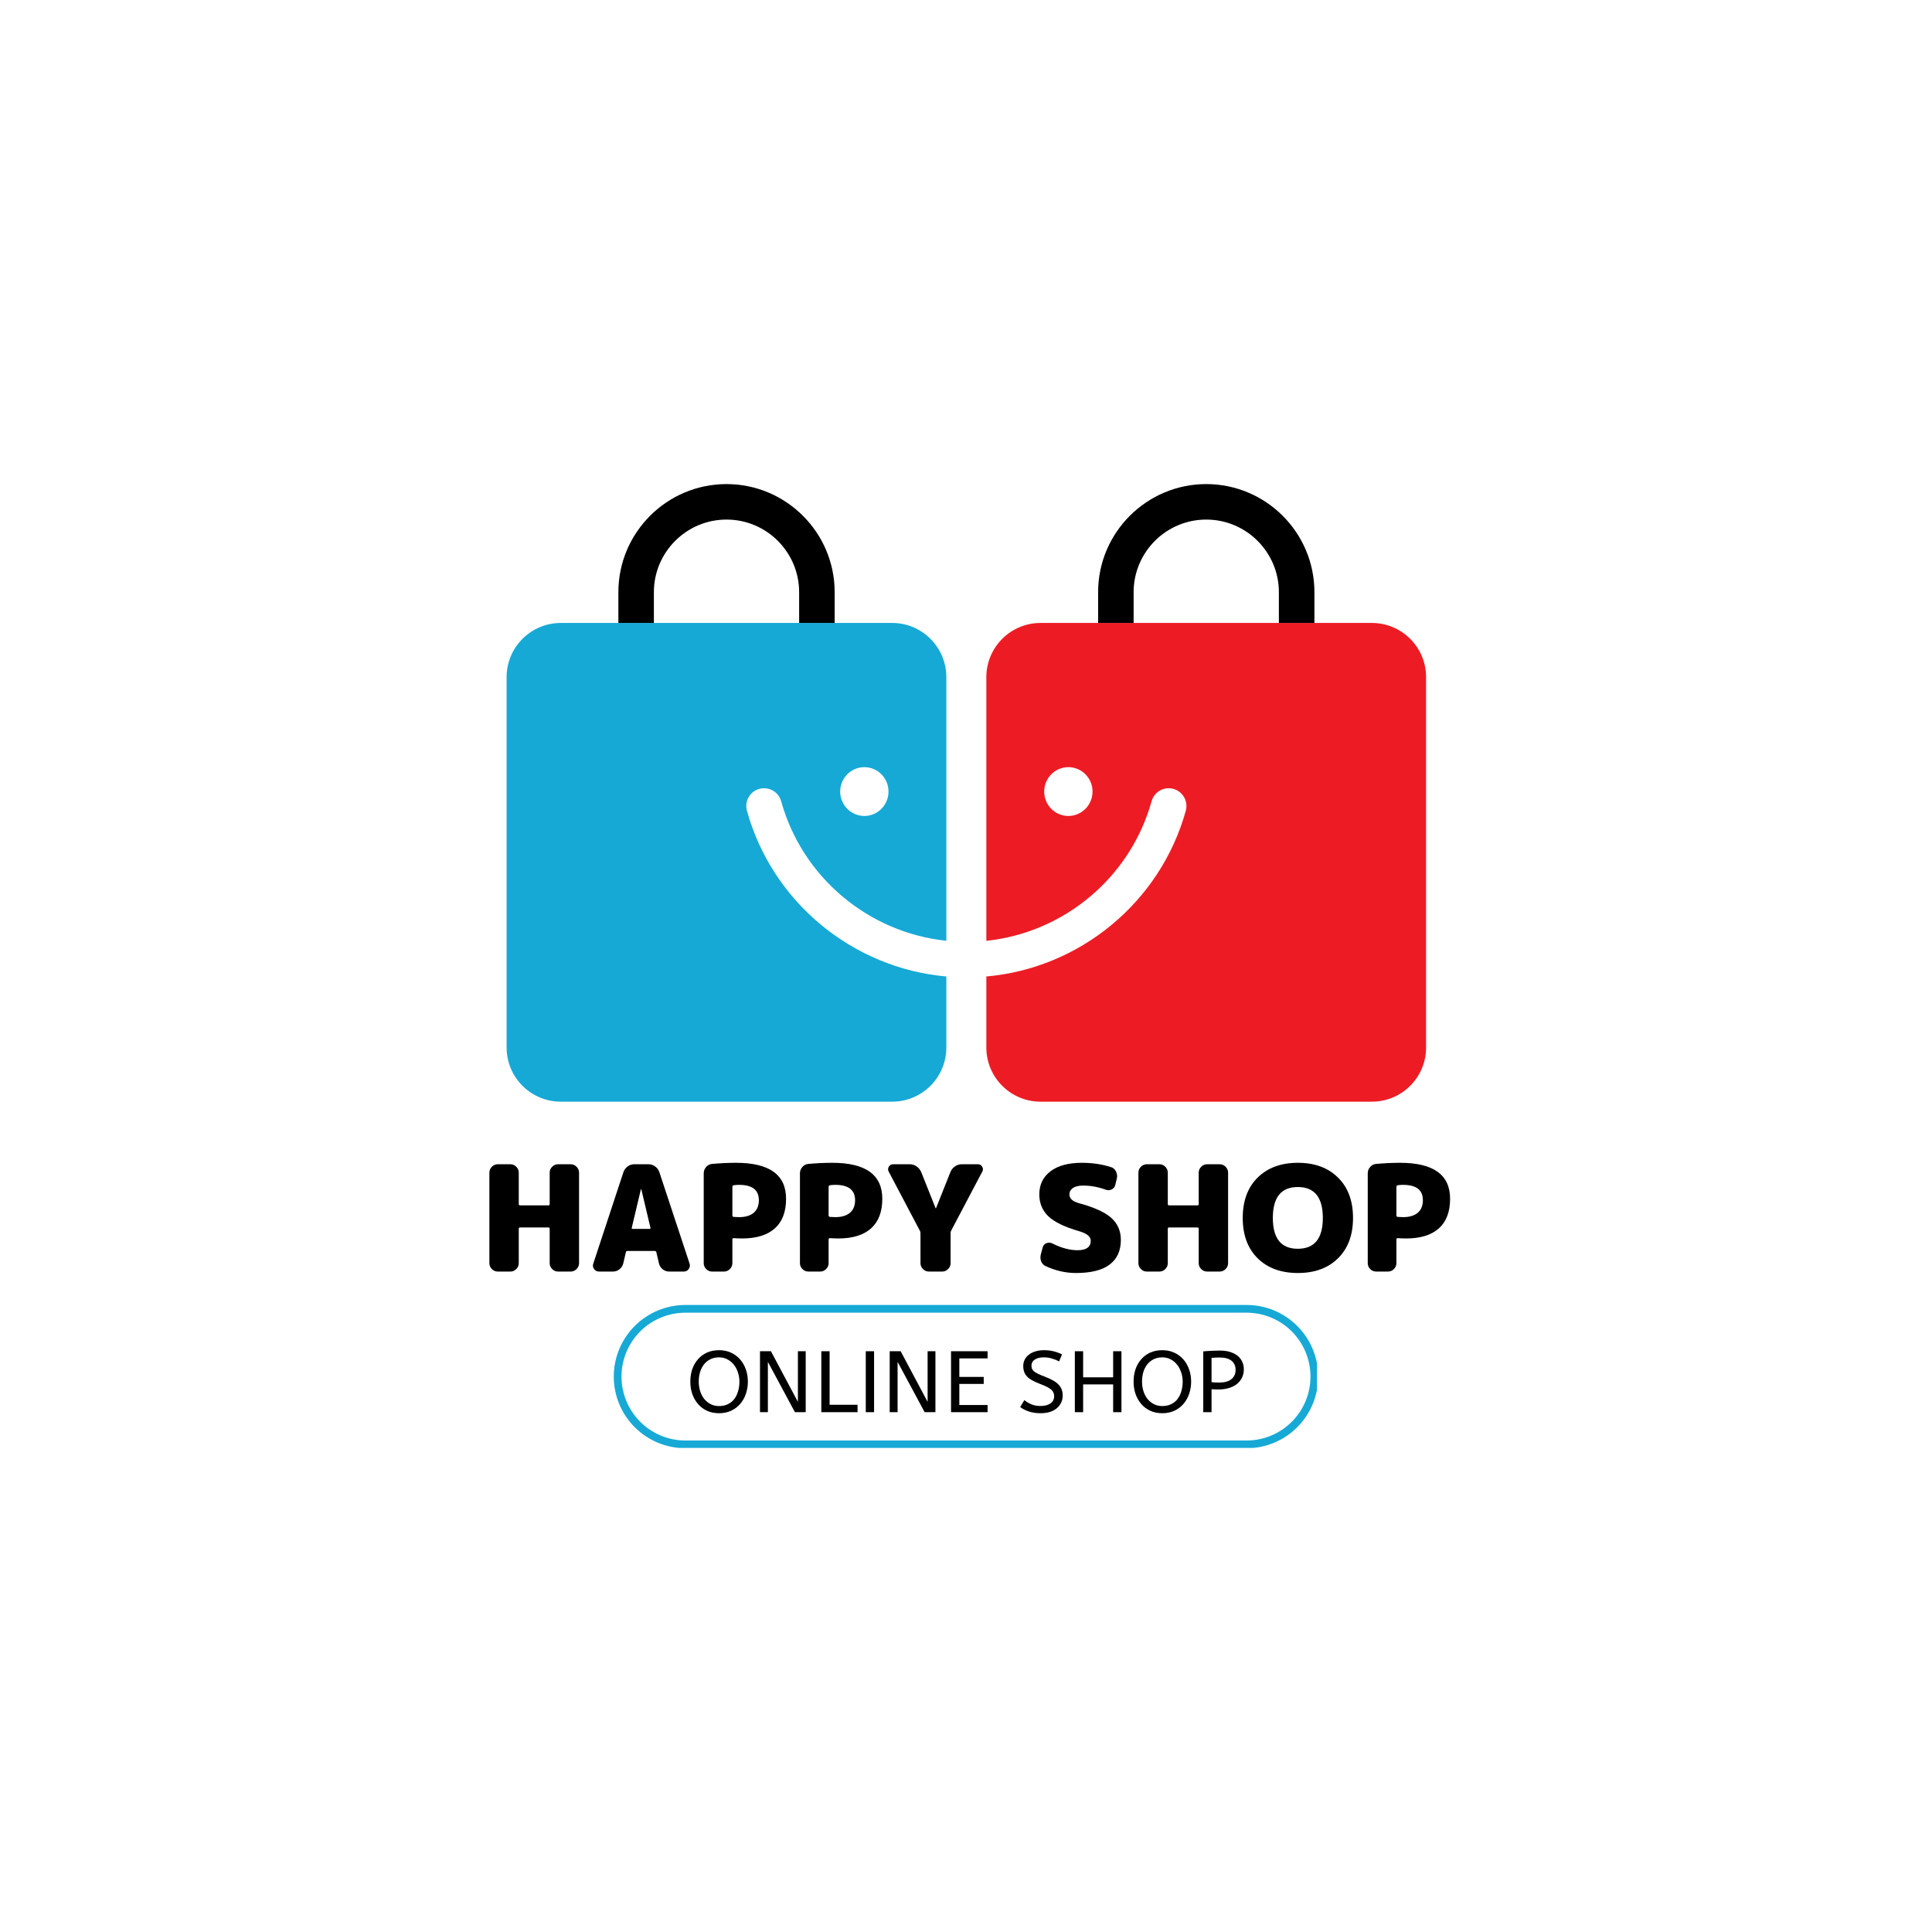 <svg xmlns="http://www.w3.org/2000/svg" xmlns:xlink="http://www.w3.org/1999/xlink" width="500" zoomAndPan="magnify" viewBox="0 0 375 375" height="500" preserveAspectRatio="xMidYMid meet" version="1.0"><defs><g/><clipPath id="1675aa6b12"><path d="M 98.352 120 L 184 120 L 184 213.898 L 98.352 213.898 Z M 98.352 120 " clip-rule="nonzero"/></clipPath><clipPath id="5f23caa08b"><path d="M 120 93.898 L 163 93.898 L 163 121 L 120 121 Z M 120 93.898 " clip-rule="nonzero"/></clipPath><clipPath id="2d4f138b8d"><path d="M 191 120 L 276.852 120 L 276.852 213.898 L 191 213.898 Z M 191 120 " clip-rule="nonzero"/></clipPath><clipPath id="6e0be8610e"><path d="M 213 93.898 L 256 93.898 L 256 121 L 213 121 Z M 213 93.898 " clip-rule="nonzero"/></clipPath><clipPath id="03c16501ce"><path d="M 119.133 253.293 L 255.633 253.293 L 255.633 281.043 L 119.133 281.043 Z M 119.133 253.293 " clip-rule="nonzero"/></clipPath><clipPath id="d90cee7baf"><path d="M 133.039 253.293 L 241.957 253.293 C 245.648 253.293 249.184 254.758 251.789 257.363 C 254.398 259.973 255.863 263.508 255.863 267.195 C 255.863 270.883 254.398 274.422 251.789 277.027 C 249.184 279.637 245.648 281.102 241.957 281.102 L 133.039 281.102 C 129.352 281.102 125.816 279.637 123.207 277.027 C 120.598 274.422 119.133 270.883 119.133 267.195 C 119.133 263.508 120.598 259.973 123.207 257.363 C 125.816 254.758 129.352 253.293 133.039 253.293 Z M 133.039 253.293 " clip-rule="nonzero"/></clipPath></defs><g clip-path="url(#1675aa6b12)"><path fill="#16a9d6" d="M 147.375 153.121 C 149.211 152.617 151.113 153.688 151.625 155.52 C 155.734 170.332 168.613 181.027 183.684 182.605 L 183.684 131.441 C 183.684 125.629 178.973 120.914 173.16 120.914 L 108.859 120.914 C 103.047 120.914 98.332 125.629 98.332 131.441 L 98.332 203.316 C 98.332 209.129 103.047 213.836 108.859 213.836 L 173.16 213.836 C 178.973 213.836 183.684 209.129 183.684 203.316 L 183.684 189.535 C 165.52 187.926 149.914 175.141 144.977 157.363 C 144.473 155.527 145.543 153.633 147.375 153.121 Z M 167.77 148.906 C 170.359 148.906 172.457 151.023 172.457 153.641 C 172.457 156.25 170.359 158.379 167.77 158.379 C 165.184 158.379 163.078 156.25 163.078 153.641 C 163.078 151.023 165.184 148.906 167.77 148.906 Z M 167.77 148.906 " fill-opacity="1" fill-rule="nonzero"/></g><g clip-path="url(#5f23caa08b)"><path fill="#000000" d="M 162 120.914 L 155.113 120.914 L 155.113 114.941 C 155.113 107.172 148.789 100.848 141.016 100.848 C 133.242 100.848 126.918 107.172 126.918 114.941 L 126.918 120.914 L 120.027 120.914 L 120.027 114.941 C 120.027 103.367 129.445 93.961 141.016 93.961 C 152.582 93.961 162.008 103.375 162.008 114.941 L 162.008 120.914 Z M 162 120.914 " fill-opacity="1" fill-rule="nonzero"/></g><g clip-path="url(#2d4f138b8d)"><path fill="#ed1c24" d="M 266.273 120.914 L 201.973 120.914 C 196.16 120.914 191.449 125.629 191.449 131.441 L 191.449 182.613 C 206.52 181.035 219.398 170.332 223.523 155.52 C 224.027 153.688 225.922 152.609 227.758 153.121 C 229.594 153.633 230.668 155.527 230.164 157.363 C 225.219 175.141 209.613 187.934 191.449 189.535 L 191.449 203.316 C 191.449 209.129 196.16 213.836 201.973 213.836 L 266.273 213.836 C 272.086 213.836 276.801 209.129 276.801 203.316 L 276.801 131.441 C 276.801 125.629 272.086 120.914 266.273 120.914 Z M 207.367 158.379 C 204.773 158.379 202.676 156.25 202.676 153.641 C 202.676 151.023 204.773 148.906 207.367 148.906 C 209.957 148.906 212.062 151.023 212.062 153.641 C 212.062 156.25 209.957 158.379 207.367 158.379 Z M 207.367 158.379 " fill-opacity="1" fill-rule="nonzero"/></g><g clip-path="url(#6e0be8610e)"><path fill="#000000" d="M 255.121 120.914 L 248.23 120.914 L 248.23 114.941 C 248.23 107.172 241.906 100.848 234.133 100.848 C 226.359 100.848 220.035 107.172 220.035 114.941 L 220.035 120.914 L 213.145 120.914 L 213.145 114.941 C 213.145 103.367 222.566 93.961 234.133 93.961 C 245.707 93.961 255.129 103.375 255.129 114.941 L 255.129 120.914 Z M 255.121 120.914 " fill-opacity="1" fill-rule="nonzero"/></g><g clip-path="url(#03c16501ce)"><g clip-path="url(#d90cee7baf)"><path stroke-linecap="butt" transform="matrix(0.75, 0, 0, 0.75, 119.134, 253.292)" fill="none" stroke-linejoin="miter" d="M 18.539 0.001 L 163.763 0.001 C 168.685 0.001 173.399 1.955 176.873 5.429 C 180.352 8.908 182.305 13.621 182.305 18.538 C 182.305 23.455 180.352 28.173 176.873 31.647 C 173.399 35.126 168.685 37.08 163.763 37.08 L 18.539 37.08 C 13.623 37.08 8.909 35.126 5.43 31.647 C 1.951 28.173 -0.002 23.455 -0.002 18.538 C -0.002 13.621 1.951 8.908 5.43 5.429 C 8.909 1.955 13.623 0.001 18.539 0.001 Z M 18.539 0.001 " stroke="#16a9d6" stroke-width="4" stroke-opacity="1" stroke-miterlimit="4"/></g></g><g fill="#000000" fill-opacity="1"><g transform="translate(92.911, 246.808)"><g><path d="M 13.781 -13.094 L 13.781 -19.203 C 13.781 -19.641 13.941 -20.02 14.266 -20.344 C 14.586 -20.664 14.969 -20.828 15.406 -20.828 L 17.859 -20.828 C 18.297 -20.828 18.676 -20.664 19 -20.344 C 19.32 -20.02 19.484 -19.641 19.484 -19.203 L 19.484 -1.625 C 19.484 -1.188 19.32 -0.805 19 -0.484 C 18.676 -0.16 18.297 0 17.859 0 L 15.406 0 C 14.969 0 14.586 -0.16 14.266 -0.484 C 13.941 -0.805 13.781 -1.188 13.781 -1.625 L 13.781 -8.297 C 13.781 -8.473 13.695 -8.562 13.531 -8.562 L 8.047 -8.562 C 7.867 -8.562 7.781 -8.473 7.781 -8.297 L 7.781 -1.625 C 7.781 -1.188 7.617 -0.805 7.297 -0.484 C 6.973 -0.16 6.594 0 6.156 0 L 3.703 0 C 3.266 0 2.883 -0.16 2.562 -0.484 C 2.238 -0.805 2.078 -1.188 2.078 -1.625 L 2.078 -19.203 C 2.078 -19.641 2.238 -20.02 2.562 -20.344 C 2.883 -20.664 3.266 -20.828 3.703 -20.828 L 6.156 -20.828 C 6.594 -20.828 6.973 -20.664 7.297 -20.344 C 7.617 -20.02 7.781 -19.641 7.781 -19.203 L 7.781 -13.094 C 7.781 -12.926 7.867 -12.844 8.047 -12.844 L 13.531 -12.844 C 13.695 -12.844 13.781 -12.926 13.781 -13.094 Z M 13.781 -13.094 "/></g></g></g><g fill="#000000" fill-opacity="1"><g transform="translate(114.439, 246.808)"><g><path d="M 8.359 -8.281 L 11.609 -8.281 C 11.785 -8.281 11.852 -8.352 11.812 -8.5 L 10.047 -15.953 C 10.047 -15.973 10.023 -15.984 9.984 -15.984 C 9.961 -15.984 9.953 -15.973 9.953 -15.953 L 8.188 -8.5 C 8.145 -8.352 8.203 -8.281 8.359 -8.281 Z M 8.672 -20.828 L 11.438 -20.828 C 11.914 -20.828 12.348 -20.68 12.734 -20.391 C 13.129 -20.109 13.398 -19.738 13.547 -19.281 L 19.406 -1.547 C 19.531 -1.16 19.473 -0.805 19.234 -0.484 C 19.004 -0.16 18.688 0 18.281 0 L 15.469 0 C 14.988 0 14.562 -0.145 14.188 -0.438 C 13.82 -0.738 13.582 -1.113 13.469 -1.562 L 12.953 -3.766 C 12.91 -3.922 12.805 -4 12.641 -4 L 7.328 -4 C 7.18 -4 7.086 -3.922 7.047 -3.766 L 6.531 -1.562 C 6.414 -1.113 6.172 -0.738 5.797 -0.438 C 5.43 -0.145 5.008 0 4.531 0 L 1.828 0 C 1.43 0 1.113 -0.16 0.875 -0.484 C 0.633 -0.805 0.582 -1.16 0.719 -1.547 L 6.562 -19.281 C 6.719 -19.738 6.988 -20.109 7.375 -20.391 C 7.758 -20.68 8.191 -20.828 8.672 -20.828 Z M 8.672 -20.828 "/></g></g></g><g fill="#000000" fill-opacity="1"><g transform="translate(134.514, 246.808)"><g><path d="M 8.938 -10.562 C 10.164 -10.562 11.113 -10.844 11.781 -11.406 C 12.445 -11.977 12.781 -12.789 12.781 -13.844 C 12.781 -15.832 11.5 -16.828 8.938 -16.828 C 8.57 -16.828 8.219 -16.801 7.875 -16.75 C 7.719 -16.707 7.641 -16.602 7.641 -16.438 L 7.641 -10.906 C 7.641 -10.75 7.719 -10.648 7.875 -10.609 C 8.332 -10.578 8.688 -10.562 8.938 -10.562 Z M 8.359 -21.109 C 14.828 -21.109 18.062 -18.781 18.062 -14.125 C 18.062 -11.594 17.332 -9.676 15.875 -8.375 C 14.414 -7.07 12.289 -6.422 9.5 -6.422 C 9.082 -6.422 8.551 -6.441 7.906 -6.484 C 7.727 -6.484 7.641 -6.406 7.641 -6.25 L 7.641 -1.625 C 7.641 -1.188 7.477 -0.805 7.156 -0.484 C 6.832 -0.16 6.453 0 6.016 0 L 3.703 0 C 3.266 0 2.883 -0.16 2.562 -0.484 C 2.238 -0.805 2.078 -1.188 2.078 -1.625 L 2.078 -19.062 C 2.078 -19.52 2.227 -19.926 2.531 -20.281 C 2.844 -20.645 3.227 -20.848 3.688 -20.891 C 5.301 -21.035 6.859 -21.109 8.359 -21.109 Z M 8.359 -21.109 "/></g></g></g><g fill="#000000" fill-opacity="1"><g transform="translate(153.191, 246.808)"><g><path d="M 8.938 -10.562 C 10.164 -10.562 11.113 -10.844 11.781 -11.406 C 12.445 -11.977 12.781 -12.789 12.781 -13.844 C 12.781 -15.832 11.5 -16.828 8.938 -16.828 C 8.57 -16.828 8.219 -16.801 7.875 -16.75 C 7.719 -16.707 7.641 -16.602 7.641 -16.438 L 7.641 -10.906 C 7.641 -10.75 7.719 -10.648 7.875 -10.609 C 8.332 -10.578 8.688 -10.562 8.938 -10.562 Z M 8.359 -21.109 C 14.828 -21.109 18.062 -18.781 18.062 -14.125 C 18.062 -11.594 17.332 -9.676 15.875 -8.375 C 14.414 -7.07 12.289 -6.422 9.5 -6.422 C 9.082 -6.422 8.551 -6.441 7.906 -6.484 C 7.727 -6.484 7.641 -6.406 7.641 -6.25 L 7.641 -1.625 C 7.641 -1.188 7.477 -0.805 7.156 -0.484 C 6.832 -0.16 6.453 0 6.016 0 L 3.703 0 C 3.266 0 2.883 -0.16 2.562 -0.484 C 2.238 -0.805 2.078 -1.188 2.078 -1.625 L 2.078 -19.062 C 2.078 -19.52 2.227 -19.926 2.531 -20.281 C 2.844 -20.645 3.227 -20.848 3.688 -20.891 C 5.301 -21.035 6.859 -21.109 8.359 -21.109 Z M 8.359 -21.109 "/></g></g></g><g fill="#000000" fill-opacity="1"><g transform="translate(171.868, 246.808)"><g><path d="M 9.812 -12.297 L 12.609 -19.312 C 12.797 -19.77 13.086 -20.133 13.484 -20.406 C 13.891 -20.688 14.332 -20.828 14.812 -20.828 L 17.953 -20.828 C 18.305 -20.828 18.578 -20.672 18.766 -20.359 C 18.961 -20.047 18.973 -19.727 18.797 -19.406 L 12.75 -7.938 C 12.676 -7.801 12.641 -7.645 12.641 -7.469 L 12.641 -1.625 C 12.641 -1.188 12.477 -0.805 12.156 -0.484 C 11.832 -0.16 11.453 0 11.016 0 L 8.422 0 C 7.984 0 7.602 -0.16 7.281 -0.484 C 6.957 -0.805 6.797 -1.188 6.797 -1.625 L 6.797 -7.469 C 6.797 -7.645 6.754 -7.801 6.672 -7.938 L 0.625 -19.406 C 0.457 -19.727 0.469 -20.047 0.656 -20.359 C 0.844 -20.672 1.117 -20.828 1.484 -20.828 L 4.734 -20.828 C 5.211 -20.828 5.648 -20.688 6.047 -20.406 C 6.441 -20.133 6.738 -19.77 6.938 -19.312 L 9.734 -12.297 C 9.734 -12.273 9.75 -12.266 9.781 -12.266 C 9.801 -12.266 9.812 -12.273 9.812 -12.297 Z M 9.812 -12.297 "/></g></g></g><g fill="#000000" fill-opacity="1"><g transform="translate(191.286, 246.808)"><g/></g></g><g fill="#000000" fill-opacity="1"><g transform="translate(200.354, 246.808)"><g><path d="M 9.078 -13.266 C 12.055 -12.461 14.156 -11.504 15.375 -10.391 C 16.594 -9.285 17.203 -7.867 17.203 -6.141 C 17.203 -4.047 16.477 -2.453 15.031 -1.359 C 13.594 -0.266 11.414 0.281 8.5 0.281 C 6.488 0.281 4.52 -0.164 2.594 -1.062 C 2.176 -1.25 1.883 -1.566 1.719 -2.016 C 1.562 -2.461 1.551 -2.922 1.688 -3.391 L 2.047 -4.734 C 2.16 -5.117 2.406 -5.379 2.781 -5.516 C 3.164 -5.66 3.539 -5.641 3.906 -5.453 C 5.656 -4.578 7.281 -4.141 8.781 -4.141 C 10.5 -4.141 11.359 -4.754 11.359 -5.984 C 11.359 -6.785 10.598 -7.406 9.078 -7.844 C 6.297 -8.645 4.316 -9.602 3.141 -10.719 C 1.961 -11.844 1.375 -13.266 1.375 -14.984 C 1.375 -16.859 2.094 -18.348 3.531 -19.453 C 4.977 -20.555 7.016 -21.109 9.641 -21.109 C 11.641 -21.109 13.516 -20.832 15.266 -20.281 C 15.703 -20.156 16.031 -19.875 16.25 -19.438 C 16.469 -19.008 16.531 -18.57 16.438 -18.125 L 16.125 -16.828 C 16.039 -16.43 15.805 -16.133 15.422 -15.938 C 15.047 -15.75 14.66 -15.734 14.266 -15.891 C 12.797 -16.422 11.348 -16.688 9.922 -16.688 C 9.035 -16.688 8.363 -16.531 7.906 -16.219 C 7.445 -15.906 7.219 -15.492 7.219 -14.984 C 7.219 -14.18 7.836 -13.609 9.078 -13.266 Z M 9.078 -13.266 "/></g></g></g><g fill="#000000" fill-opacity="1"><g transform="translate(218.888, 246.808)"><g><path d="M 13.781 -13.094 L 13.781 -19.203 C 13.781 -19.641 13.941 -20.02 14.266 -20.344 C 14.586 -20.664 14.969 -20.828 15.406 -20.828 L 17.859 -20.828 C 18.297 -20.828 18.676 -20.664 19 -20.344 C 19.32 -20.02 19.484 -19.641 19.484 -19.203 L 19.484 -1.625 C 19.484 -1.188 19.32 -0.805 19 -0.484 C 18.676 -0.16 18.297 0 17.859 0 L 15.406 0 C 14.969 0 14.586 -0.16 14.266 -0.484 C 13.941 -0.805 13.781 -1.188 13.781 -1.625 L 13.781 -8.297 C 13.781 -8.473 13.695 -8.562 13.531 -8.562 L 8.047 -8.562 C 7.867 -8.562 7.781 -8.473 7.781 -8.297 L 7.781 -1.625 C 7.781 -1.188 7.617 -0.805 7.297 -0.484 C 6.973 -0.16 6.594 0 6.156 0 L 3.703 0 C 3.266 0 2.883 -0.16 2.562 -0.484 C 2.238 -0.805 2.078 -1.188 2.078 -1.625 L 2.078 -19.203 C 2.078 -19.641 2.238 -20.02 2.562 -20.344 C 2.883 -20.664 3.266 -20.828 3.703 -20.828 L 6.156 -20.828 C 6.594 -20.828 6.973 -20.664 7.297 -20.344 C 7.617 -20.02 7.781 -19.641 7.781 -19.203 L 7.781 -13.094 C 7.781 -12.926 7.867 -12.844 8.047 -12.844 L 13.531 -12.844 C 13.695 -12.844 13.781 -12.926 13.781 -13.094 Z M 13.781 -13.094 "/></g></g></g><g fill="#000000" fill-opacity="1"><g transform="translate(240.417, 246.808)"><g><path d="M 6.641 -10.406 C 6.641 -6.414 8.254 -4.422 11.484 -4.422 C 14.723 -4.422 16.344 -6.414 16.344 -10.406 C 16.344 -14.406 14.723 -16.406 11.484 -16.406 C 8.254 -16.406 6.641 -14.406 6.641 -10.406 Z M 3.688 -18.234 C 5.625 -20.148 8.227 -21.109 11.5 -21.109 C 14.77 -21.109 17.367 -20.148 19.297 -18.234 C 21.234 -16.328 22.203 -13.719 22.203 -10.406 C 22.203 -7.102 21.234 -4.492 19.297 -2.578 C 17.367 -0.672 14.77 0.281 11.5 0.281 C 8.227 0.281 5.625 -0.672 3.688 -2.578 C 1.758 -4.492 0.797 -7.102 0.797 -10.406 C 0.797 -13.719 1.758 -16.328 3.688 -18.234 Z M 3.688 -18.234 "/></g></g></g><g fill="#000000" fill-opacity="1"><g transform="translate(263.4, 246.808)"><g><path d="M 8.938 -10.562 C 10.164 -10.562 11.113 -10.844 11.781 -11.406 C 12.445 -11.977 12.781 -12.789 12.781 -13.844 C 12.781 -15.832 11.5 -16.828 8.938 -16.828 C 8.57 -16.828 8.219 -16.801 7.875 -16.75 C 7.719 -16.707 7.641 -16.602 7.641 -16.438 L 7.641 -10.906 C 7.641 -10.75 7.719 -10.648 7.875 -10.609 C 8.332 -10.578 8.688 -10.562 8.938 -10.562 Z M 8.359 -21.109 C 14.828 -21.109 18.062 -18.781 18.062 -14.125 C 18.062 -11.594 17.332 -9.676 15.875 -8.375 C 14.414 -7.07 12.289 -6.422 9.5 -6.422 C 9.082 -6.422 8.551 -6.441 7.906 -6.484 C 7.727 -6.484 7.641 -6.406 7.641 -6.25 L 7.641 -1.625 C 7.641 -1.188 7.477 -0.805 7.156 -0.484 C 6.832 -0.16 6.453 0 6.016 0 L 3.703 0 C 3.266 0 2.883 -0.16 2.562 -0.484 C 2.238 -0.805 2.078 -1.188 2.078 -1.625 L 2.078 -19.062 C 2.078 -19.52 2.227 -19.926 2.531 -20.281 C 2.844 -20.645 3.227 -20.848 3.688 -20.891 C 5.301 -21.035 6.859 -21.109 8.359 -21.109 Z M 8.359 -21.109 "/></g></g></g><g fill="#000000" fill-opacity="1"><g transform="translate(133.146, 274.102)"><g><path d="M 0.844 -5.922 C 0.844 -6.797 0.969 -7.602 1.219 -8.344 C 1.477 -9.082 1.848 -9.723 2.328 -10.266 C 2.805 -10.816 3.383 -11.25 4.062 -11.562 C 4.75 -11.875 5.535 -12.031 6.422 -12.031 C 7.285 -12.031 8.062 -11.867 8.75 -11.547 C 9.445 -11.223 10.035 -10.785 10.516 -10.234 C 10.992 -9.68 11.363 -9.035 11.625 -8.297 C 11.883 -7.566 12.016 -6.773 12.016 -5.922 C 12.016 -5.078 11.883 -4.285 11.625 -3.547 C 11.375 -2.805 11.004 -2.156 10.516 -1.594 C 10.035 -1.039 9.453 -0.602 8.766 -0.281 C 8.078 0.039 7.297 0.203 6.422 0.203 C 5.535 0.203 4.75 0.039 4.062 -0.281 C 3.383 -0.602 2.805 -1.039 2.328 -1.594 C 1.848 -2.156 1.477 -2.805 1.219 -3.547 C 0.969 -4.285 0.844 -5.078 0.844 -5.922 Z M 2.484 -5.922 C 2.484 -5.316 2.566 -4.727 2.734 -4.156 C 2.91 -3.582 3.164 -3.07 3.5 -2.625 C 3.844 -2.188 4.258 -1.836 4.75 -1.578 C 5.238 -1.316 5.797 -1.188 6.422 -1.188 C 7.066 -1.188 7.633 -1.305 8.125 -1.547 C 8.625 -1.785 9.035 -2.113 9.359 -2.531 C 9.691 -2.957 9.941 -3.461 10.109 -4.047 C 10.285 -4.629 10.375 -5.254 10.375 -5.922 C 10.375 -6.535 10.281 -7.125 10.094 -7.688 C 9.914 -8.25 9.656 -8.75 9.312 -9.188 C 8.977 -9.625 8.566 -9.973 8.078 -10.234 C 7.586 -10.504 7.035 -10.641 6.422 -10.641 C 5.797 -10.641 5.238 -10.52 4.75 -10.281 C 4.258 -10.039 3.844 -9.707 3.5 -9.281 C 3.164 -8.852 2.91 -8.352 2.734 -7.781 C 2.566 -7.207 2.484 -6.586 2.484 -5.922 Z M 2.484 -5.922 "/></g></g></g><g fill="#000000" fill-opacity="1"><g transform="translate(145.997, 274.102)"><g><path d="M 3.047 -9.766 L 3.047 0 L 1.516 0 L 1.516 -11.828 L 3.641 -11.828 L 8.875 -2 L 8.875 -11.828 L 10.391 -11.828 L 10.391 0 L 8.297 0 Z M 3.047 -9.766 "/></g></g></g><g fill="#000000" fill-opacity="1"><g transform="translate(157.902, 274.102)"><g><path d="M 8.547 0 L 1.516 0 L 1.516 -11.828 L 3.125 -11.828 L 3.125 -1.438 L 8.547 -1.438 Z M 8.547 0 "/></g></g></g><g fill="#000000" fill-opacity="1"><g transform="translate(166.531, 274.102)"><g><path d="M 1.516 0 L 1.516 -11.828 L 3.125 -11.828 L 3.125 0 Z M 1.516 0 "/></g></g></g><g fill="#000000" fill-opacity="1"><g transform="translate(171.175, 274.102)"><g><path d="M 3.047 -9.766 L 3.047 0 L 1.516 0 L 1.516 -11.828 L 3.641 -11.828 L 8.875 -2 L 8.875 -11.828 L 10.391 -11.828 L 10.391 0 L 8.297 0 Z M 3.047 -9.766 "/></g></g></g><g fill="#000000" fill-opacity="1"><g transform="translate(183.08, 274.102)"><g><path d="M 1.516 -11.828 L 8.609 -11.828 L 8.609 -10.438 L 3.125 -10.438 L 3.125 -6.844 L 7.859 -6.844 L 7.859 -5.484 L 3.125 -5.484 L 3.125 -1.391 L 8.609 -1.391 L 8.609 0 L 1.516 0 Z M 1.516 -11.828 "/></g></g></g><g fill="#000000" fill-opacity="1"><g transform="translate(192.452, 274.102)"><g/></g></g><g fill="#000000" fill-opacity="1"><g transform="translate(197.518, 274.102)"><g><path d="M 1.312 -2.344 C 1.719 -2.008 2.176 -1.734 2.688 -1.516 C 3.195 -1.305 3.785 -1.203 4.453 -1.203 C 5.266 -1.203 5.906 -1.367 6.375 -1.703 C 6.852 -2.047 7.094 -2.504 7.094 -3.078 C 7.094 -3.305 7.055 -3.52 6.984 -3.719 C 6.922 -3.926 6.789 -4.125 6.594 -4.312 C 6.395 -4.5 6.117 -4.688 5.766 -4.875 C 5.41 -5.062 4.953 -5.258 4.391 -5.469 C 3.785 -5.707 3.27 -5.941 2.844 -6.172 C 2.426 -6.398 2.086 -6.648 1.828 -6.922 C 1.566 -7.203 1.379 -7.508 1.266 -7.844 C 1.148 -8.176 1.094 -8.555 1.094 -8.984 C 1.094 -9.398 1.18 -9.789 1.359 -10.156 C 1.535 -10.531 1.797 -10.852 2.141 -11.125 C 2.484 -11.406 2.906 -11.625 3.406 -11.781 C 3.906 -11.945 4.477 -12.031 5.125 -12.031 C 5.82 -12.031 6.445 -11.957 7 -11.812 C 7.551 -11.676 8.094 -11.477 8.625 -11.219 L 8.047 -9.844 C 7.66 -10.07 7.207 -10.258 6.688 -10.406 C 6.176 -10.562 5.641 -10.641 5.078 -10.641 C 4.336 -10.641 3.754 -10.492 3.328 -10.203 C 2.898 -9.922 2.688 -9.539 2.688 -9.062 C 2.688 -8.844 2.719 -8.645 2.781 -8.469 C 2.844 -8.289 2.961 -8.117 3.141 -7.953 C 3.328 -7.797 3.586 -7.633 3.922 -7.469 C 4.254 -7.301 4.695 -7.113 5.25 -6.906 C 5.906 -6.656 6.457 -6.398 6.906 -6.141 C 7.352 -5.891 7.711 -5.613 7.984 -5.312 C 8.254 -5.02 8.445 -4.707 8.562 -4.375 C 8.688 -4.039 8.75 -3.672 8.75 -3.266 C 8.75 -2.711 8.641 -2.223 8.422 -1.797 C 8.211 -1.367 7.914 -1.004 7.531 -0.703 C 7.156 -0.398 6.703 -0.172 6.172 -0.016 C 5.648 0.129 5.078 0.203 4.453 0.203 C 3.629 0.203 2.879 0.094 2.203 -0.125 C 1.535 -0.344 0.969 -0.633 0.5 -1 Z M 1.312 -2.344 "/></g></g></g><g fill="#000000" fill-opacity="1"><g transform="translate(207.11, 274.102)"><g><path d="M 8.953 -5.391 L 3.125 -5.391 L 3.125 0 L 1.516 0 L 1.516 -11.828 L 3.125 -11.828 L 3.125 -6.766 L 8.953 -6.766 L 8.953 -11.828 L 10.562 -11.828 L 10.562 0 L 8.953 0 Z M 8.953 -5.391 "/></g></g></g><g fill="#000000" fill-opacity="1"><g transform="translate(219.184, 274.102)"><g><path d="M 0.844 -5.922 C 0.844 -6.797 0.969 -7.602 1.219 -8.344 C 1.477 -9.082 1.848 -9.723 2.328 -10.266 C 2.805 -10.816 3.383 -11.25 4.062 -11.562 C 4.75 -11.875 5.535 -12.031 6.422 -12.031 C 7.285 -12.031 8.062 -11.867 8.75 -11.547 C 9.445 -11.223 10.035 -10.785 10.516 -10.234 C 10.992 -9.68 11.363 -9.035 11.625 -8.297 C 11.883 -7.566 12.016 -6.773 12.016 -5.922 C 12.016 -5.078 11.883 -4.285 11.625 -3.547 C 11.375 -2.805 11.004 -2.156 10.516 -1.594 C 10.035 -1.039 9.453 -0.602 8.766 -0.281 C 8.078 0.039 7.297 0.203 6.422 0.203 C 5.535 0.203 4.75 0.039 4.062 -0.281 C 3.383 -0.602 2.805 -1.039 2.328 -1.594 C 1.848 -2.156 1.477 -2.805 1.219 -3.547 C 0.969 -4.285 0.844 -5.078 0.844 -5.922 Z M 2.484 -5.922 C 2.484 -5.316 2.566 -4.727 2.734 -4.156 C 2.91 -3.582 3.164 -3.07 3.5 -2.625 C 3.844 -2.188 4.258 -1.836 4.75 -1.578 C 5.238 -1.316 5.797 -1.188 6.422 -1.188 C 7.066 -1.188 7.633 -1.305 8.125 -1.547 C 8.625 -1.785 9.035 -2.113 9.359 -2.531 C 9.691 -2.957 9.941 -3.461 10.109 -4.047 C 10.285 -4.629 10.375 -5.254 10.375 -5.922 C 10.375 -6.535 10.281 -7.125 10.094 -7.688 C 9.914 -8.25 9.656 -8.75 9.312 -9.188 C 8.977 -9.625 8.566 -9.973 8.078 -10.234 C 7.586 -10.504 7.035 -10.641 6.422 -10.641 C 5.797 -10.641 5.238 -10.52 4.75 -10.281 C 4.258 -10.039 3.844 -9.707 3.5 -9.281 C 3.164 -8.852 2.91 -8.352 2.734 -7.781 C 2.566 -7.207 2.484 -6.586 2.484 -5.922 Z M 2.484 -5.922 "/></g></g></g><g fill="#000000" fill-opacity="1"><g transform="translate(232.035, 274.102)"><g><path d="M 1.516 -11.797 C 1.992 -11.848 2.504 -11.883 3.047 -11.906 C 3.598 -11.938 4.176 -11.953 4.781 -11.953 C 5.508 -11.953 6.16 -11.863 6.734 -11.688 C 7.305 -11.508 7.789 -11.258 8.188 -10.938 C 8.582 -10.625 8.879 -10.242 9.078 -9.797 C 9.285 -9.359 9.391 -8.879 9.391 -8.359 C 9.391 -7.734 9.27 -7.176 9.031 -6.688 C 8.789 -6.195 8.453 -5.781 8.016 -5.438 C 7.578 -5.102 7.055 -4.848 6.453 -4.672 C 5.848 -4.492 5.176 -4.406 4.438 -4.406 C 3.969 -4.406 3.531 -4.422 3.125 -4.453 L 3.125 0 L 1.516 0 Z M 4.641 -5.75 C 5.66 -5.75 6.441 -5.969 6.984 -6.406 C 7.523 -6.852 7.797 -7.457 7.797 -8.219 C 7.797 -8.957 7.535 -9.539 7.016 -9.969 C 6.492 -10.395 5.738 -10.609 4.75 -10.609 C 4.445 -10.609 4.16 -10.602 3.891 -10.594 C 3.617 -10.582 3.363 -10.566 3.125 -10.547 L 3.125 -5.828 C 3.301 -5.805 3.516 -5.785 3.766 -5.766 C 4.023 -5.754 4.316 -5.75 4.641 -5.75 Z M 4.641 -5.75 "/></g></g></g></svg>